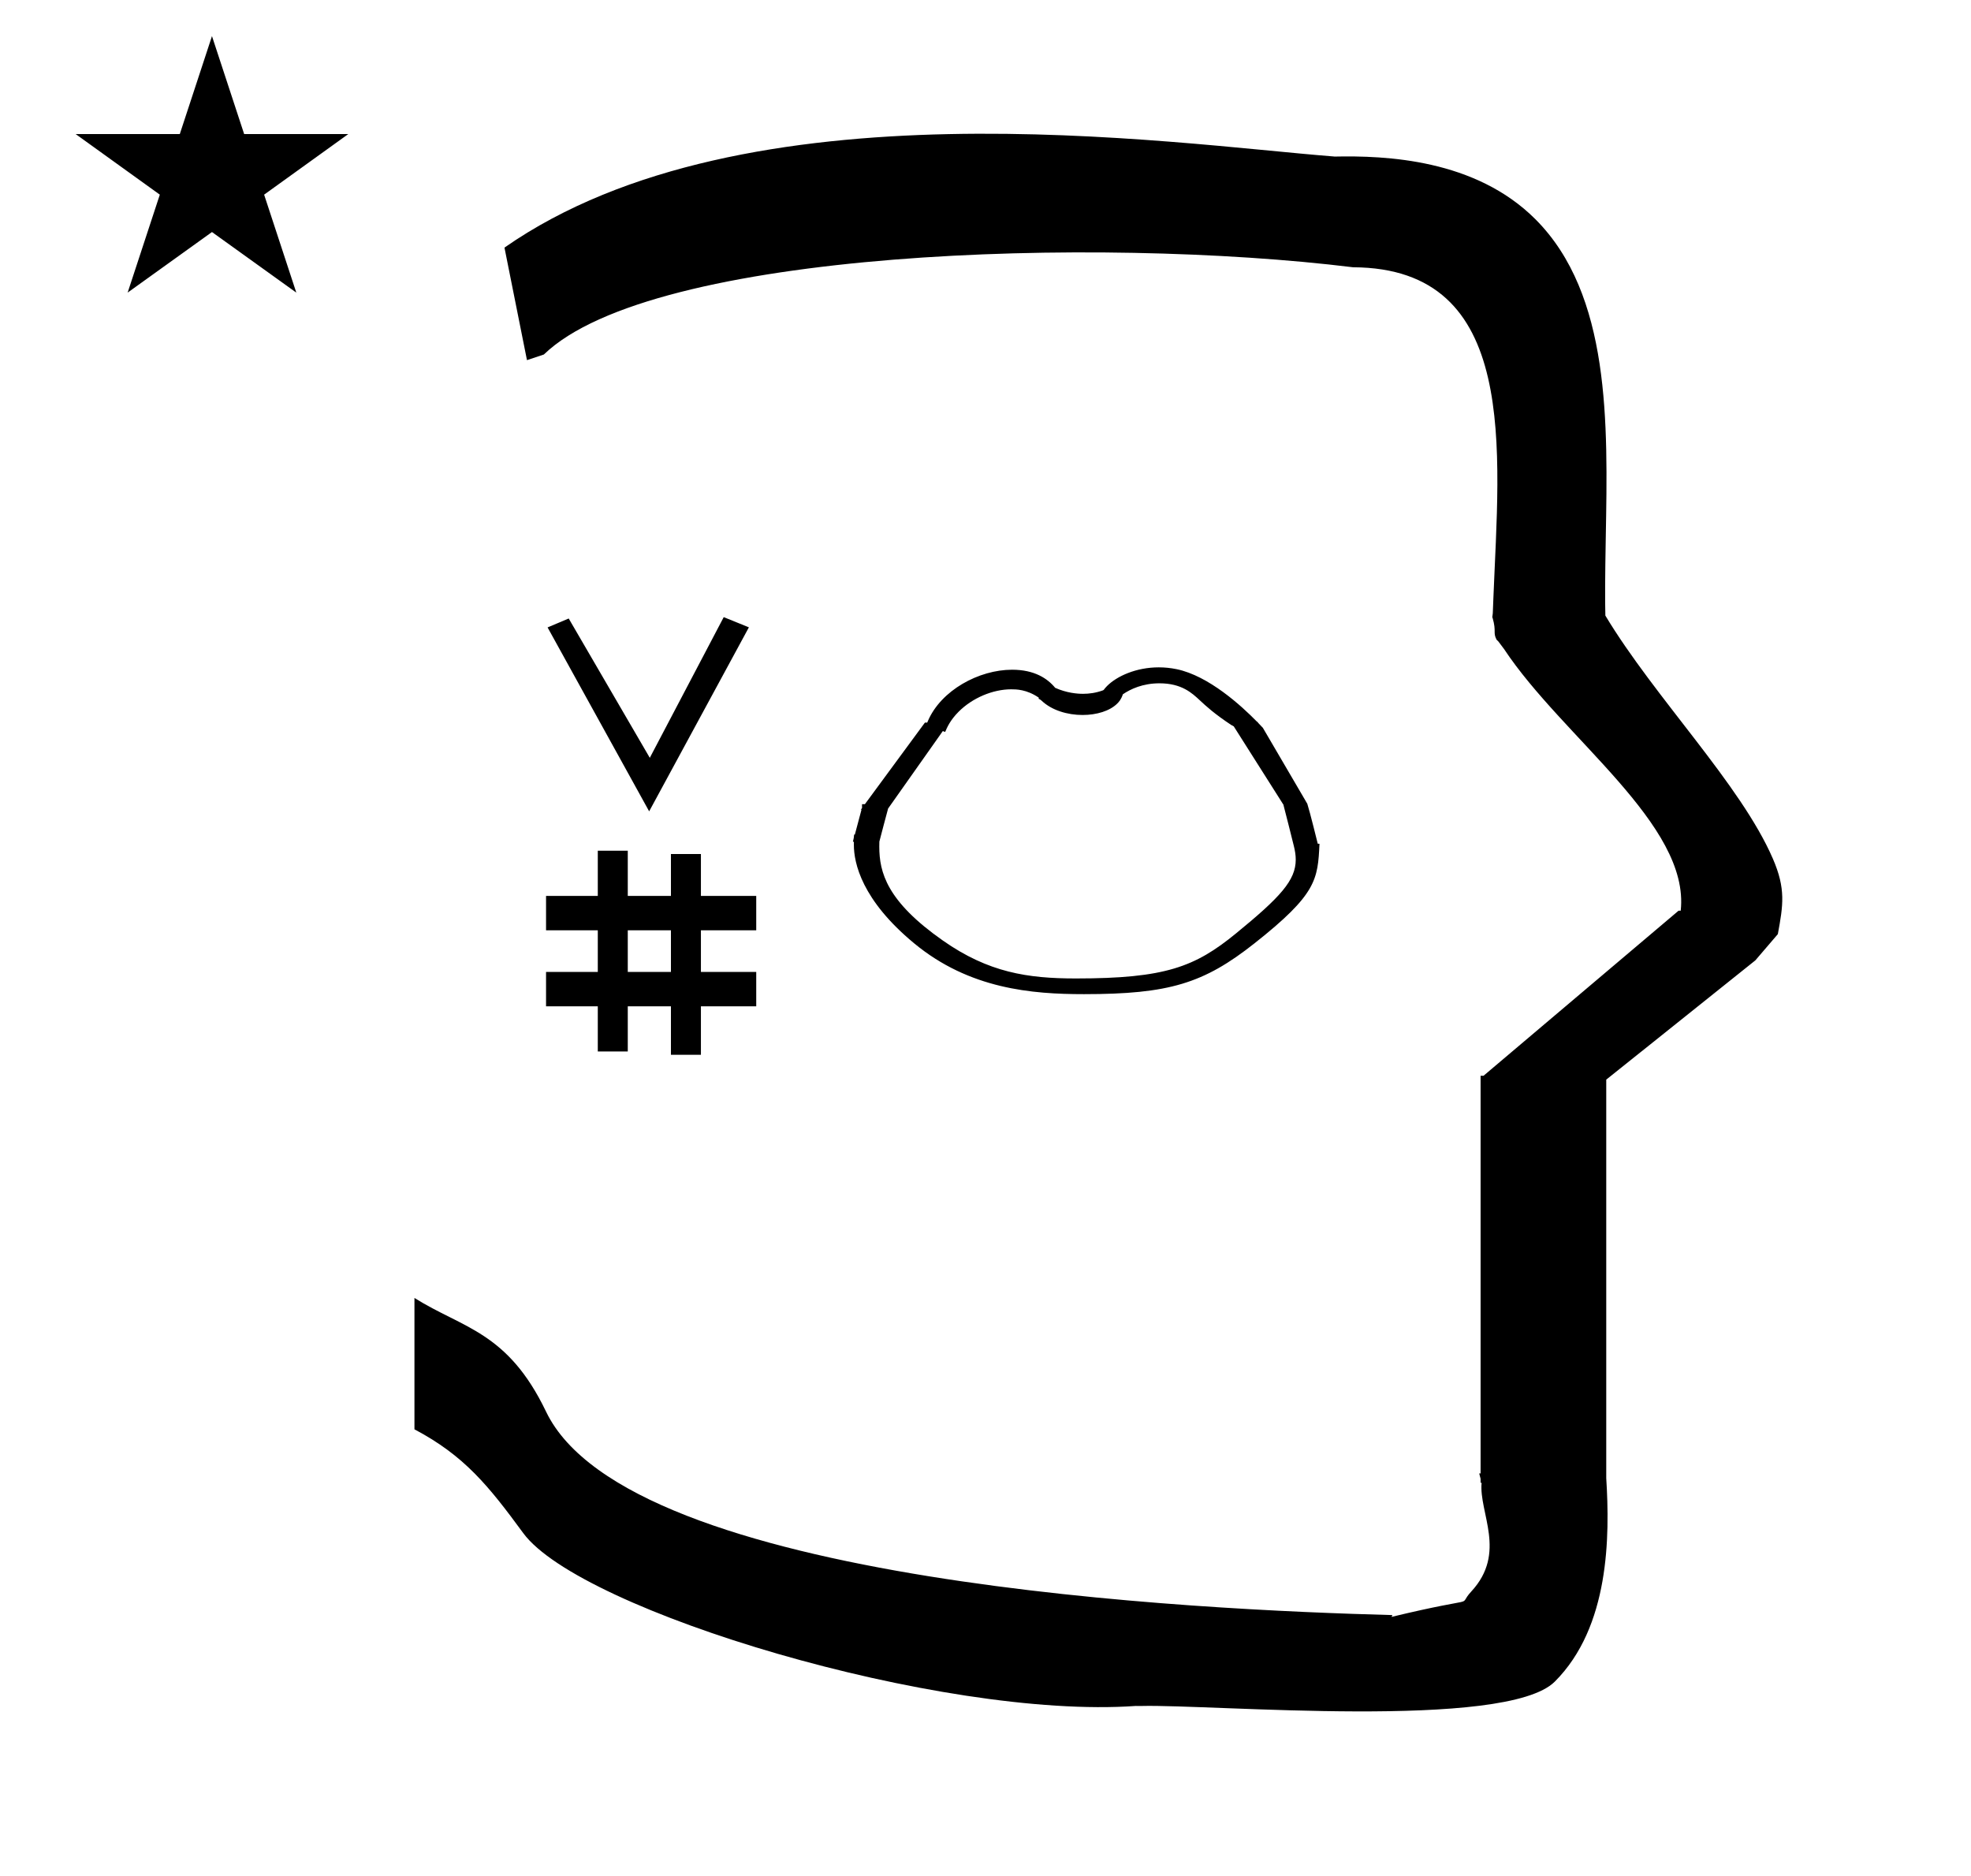 <?xml version="1.0" standalone="no"?>
<!DOCTYPE svg PUBLIC "-//W3C//DTD SVG 1.1//EN" "http://www.w3.org/Graphics/SVG/1.1/DTD/svg11.dtd" >
<svg xmlns="http://www.w3.org/2000/svg" xmlns:xlink="http://www.w3.org/1999/xlink" version="1.1" viewBox="-10 0 1051 1000">
  <g transform="matrix(1 0 0 -1 0 800)">
   <path fill="currentColor"
d="M271 608l-12 60c128.725 89.788 355.203 55.363 442.457 48.56c0 -0.011 0.001 -0.021 0.001 -0.032c27.446 0.582 75.186 -1.321 107.268 -33.403c40.14 -40.14 38.615 -108.841 37.525 -169.365
c-0.396 -21.926 -0.434 -33.24 -0.222 -41.946c26.379 -43.828 72.168 -89.959 89.325 -129.607c6.951 -16.064 5.492 -24.764 2.646 -40.205l-12 -14l-79.501 -63.577v-212.431c1.939 -31.087 1.824 -79.241 -27.416 -108.48
c-26.032 -26.032 -182.507 -12.02 -220.584 -13.005l-2.901 0.013c-103.732 -7.3 -296.108 50.602 -326.603 92.172c-18.506 25.227 -31.401 41.253 -57.995 55.309v70.037c25.817 -16.263 49.624 -17.807 70.19 -60.636
c44.219 -92.082 349.455 -105.734 451.309 -108.438l-0.499 -0.963c50 12 34.151 4.481 42.535 13.536c19.177 20.712 3.979 41.969 5.508 57.965h-0.542v2.149c-0.254 0.99 -0.501 1.941 -0.738 2.849h0.738v207.174v3.487
v1.339h1.582l104 88h1.133c4.983 45.895 -62.838 92.129 -94.216 139.501l-3 4l-1 1c-2.021 3.992 0.044 4.025 -2.084 11.56c-0.037 0.131 -0.189 0.247 -0.175 0.367l0.259 2.072l0.064 1.499
c0.01 0.227 0.15 3.896 0.242 6.244c3.114 79.152 14.197 176.389 -74.815 176.771c-136.35 16.746 -373.536 9.534 -431.49 -46.514zM30.355 728.521h55.515l17.161 52.226l17.16 -52.226h55.516l-44.867 -32.296l17.161 -52.225
l-44.97 32.296l-44.971 -32.296l17.161 52.225zM653.331 298.562zM481.577 414.111zM449.502 355.063zM574.475 277.859zM574.249 270.688zM478.763 297.352zM533.812 280.034zM683.967 368.414zM449.502 355.063zM683.967 368.414zM607.912 444.225
c-12.107 0 -22.357 -4.71 -27.557 -9.908c-1.978 -1.979 -1.473 -2.082 -2.291 -2.379c-3.675 -1.341 -7.277 -1.826 -10.565 -1.826c-3.103 0 -8.742 0.458 -14.848 3.201c-4.148 5.05 -11.164 9.646 -22.961 9.646
c-17.71 0 -37.905 -10.962 -44.929 -27.386l-0.347 -0.812h-1.222l-31.998 -43.477h-1.531v-2.079c-0.207 -0.282 -0.414 -0.563 -0.622 -0.846h0.335l-3.544 -13.289l-0.398 0.006
c-0.071 -1.36 -0.2 -2.142 -0.629 -3.833h0.516c-0.013 -1.502 -0.013 -1.502 -0.013 -1.655c0 -9.716 4.192 -29.377 32.136 -52.487c29.512 -24.41 62.887 -27.102 90.555 -27.102
c45.349 0 63.838 5.684 90.974 27.127c33.149 26.193 33.709 33.907 34.62 53.053l-0.928 0.015c-0.057 0.213 -4.128 16.828 -5.572 21.301l-23.692 40.485c-2.67 2.787 -2.67 2.787 -2.939 3.249h-0.176
c-8.33 8.525 -25.792 24.479 -42.842 28.014c-3.263 0.677 -6.457 0.981 -9.532 0.981zM529.229 432.515c2.549 0 8.214 0 14.672 -4.444l-0.05 -0.617c0.373 -0.152 0.971 -0.433 1.551 -0.984
c5.473 -5.2 13.883 -7.642 21.868 -7.642c7.438 0 14.508 2.118 18.487 6.099c0.774 0.774 2.025 2.024 2.991 4.936c4.101 2.799 10.615 5.853 19.506 5.853c11.8 0 17.315 -5.139 21.546 -9.077
c3.287 -3.062 7.616 -7.103 16.926 -13.264c0.355 -0.077 0.647 -0.248 0.882 -0.513l0.205 0.008l26.625 -41.996c0 -0.071 -0.002 -0.144 -0.002 -0.216c1.91 -7.154 3.653 -14.475 5.492 -21.7
c0.643 -2.568 1.005 -4.948 1.005 -7.253c0 -11.057 -8.227 -20.015 -31.922 -39.378c-21.836 -17.842 -37.648 -23.963 -85.301 -23.963c-25.798 0 -46.593 3.169 -70.879 20.169c-29.938 20.957 -33.963 36.39 -33.963 50.133
c0 0.906 0.018 1.8 0.042 2.679c1.494 5.929 3.117 11.727 4.659 17.607l29.176 41.308c0.415 -0.16 0.828 -0.319 1.241 -0.479c0.983 2.314 2.657 6.258 7.198 10.799
c7.317 7.317 18.148 11.937 28.044 11.937zM281.172 263.518v18.333h27.59v22.191h-27.59v18.333h27.59v24.082h15.988v-24.082h23.014v22.324h15.988v-22.324h29.494v-18.333h-29.494v-22.191h29.494v-18.333h-29.494v-25.848h-15.988v25.848
h-23.014v-24.09h-15.988v24.09h-27.59zM336.151 367.458l-54.163 98.051l11.263 4.758l43.241 -74.277l39.422 75.007l13.417 -5.434zM347.764 304.042h-23.014v-22.191h23.014v22.191z" />
  </g>

</svg>
